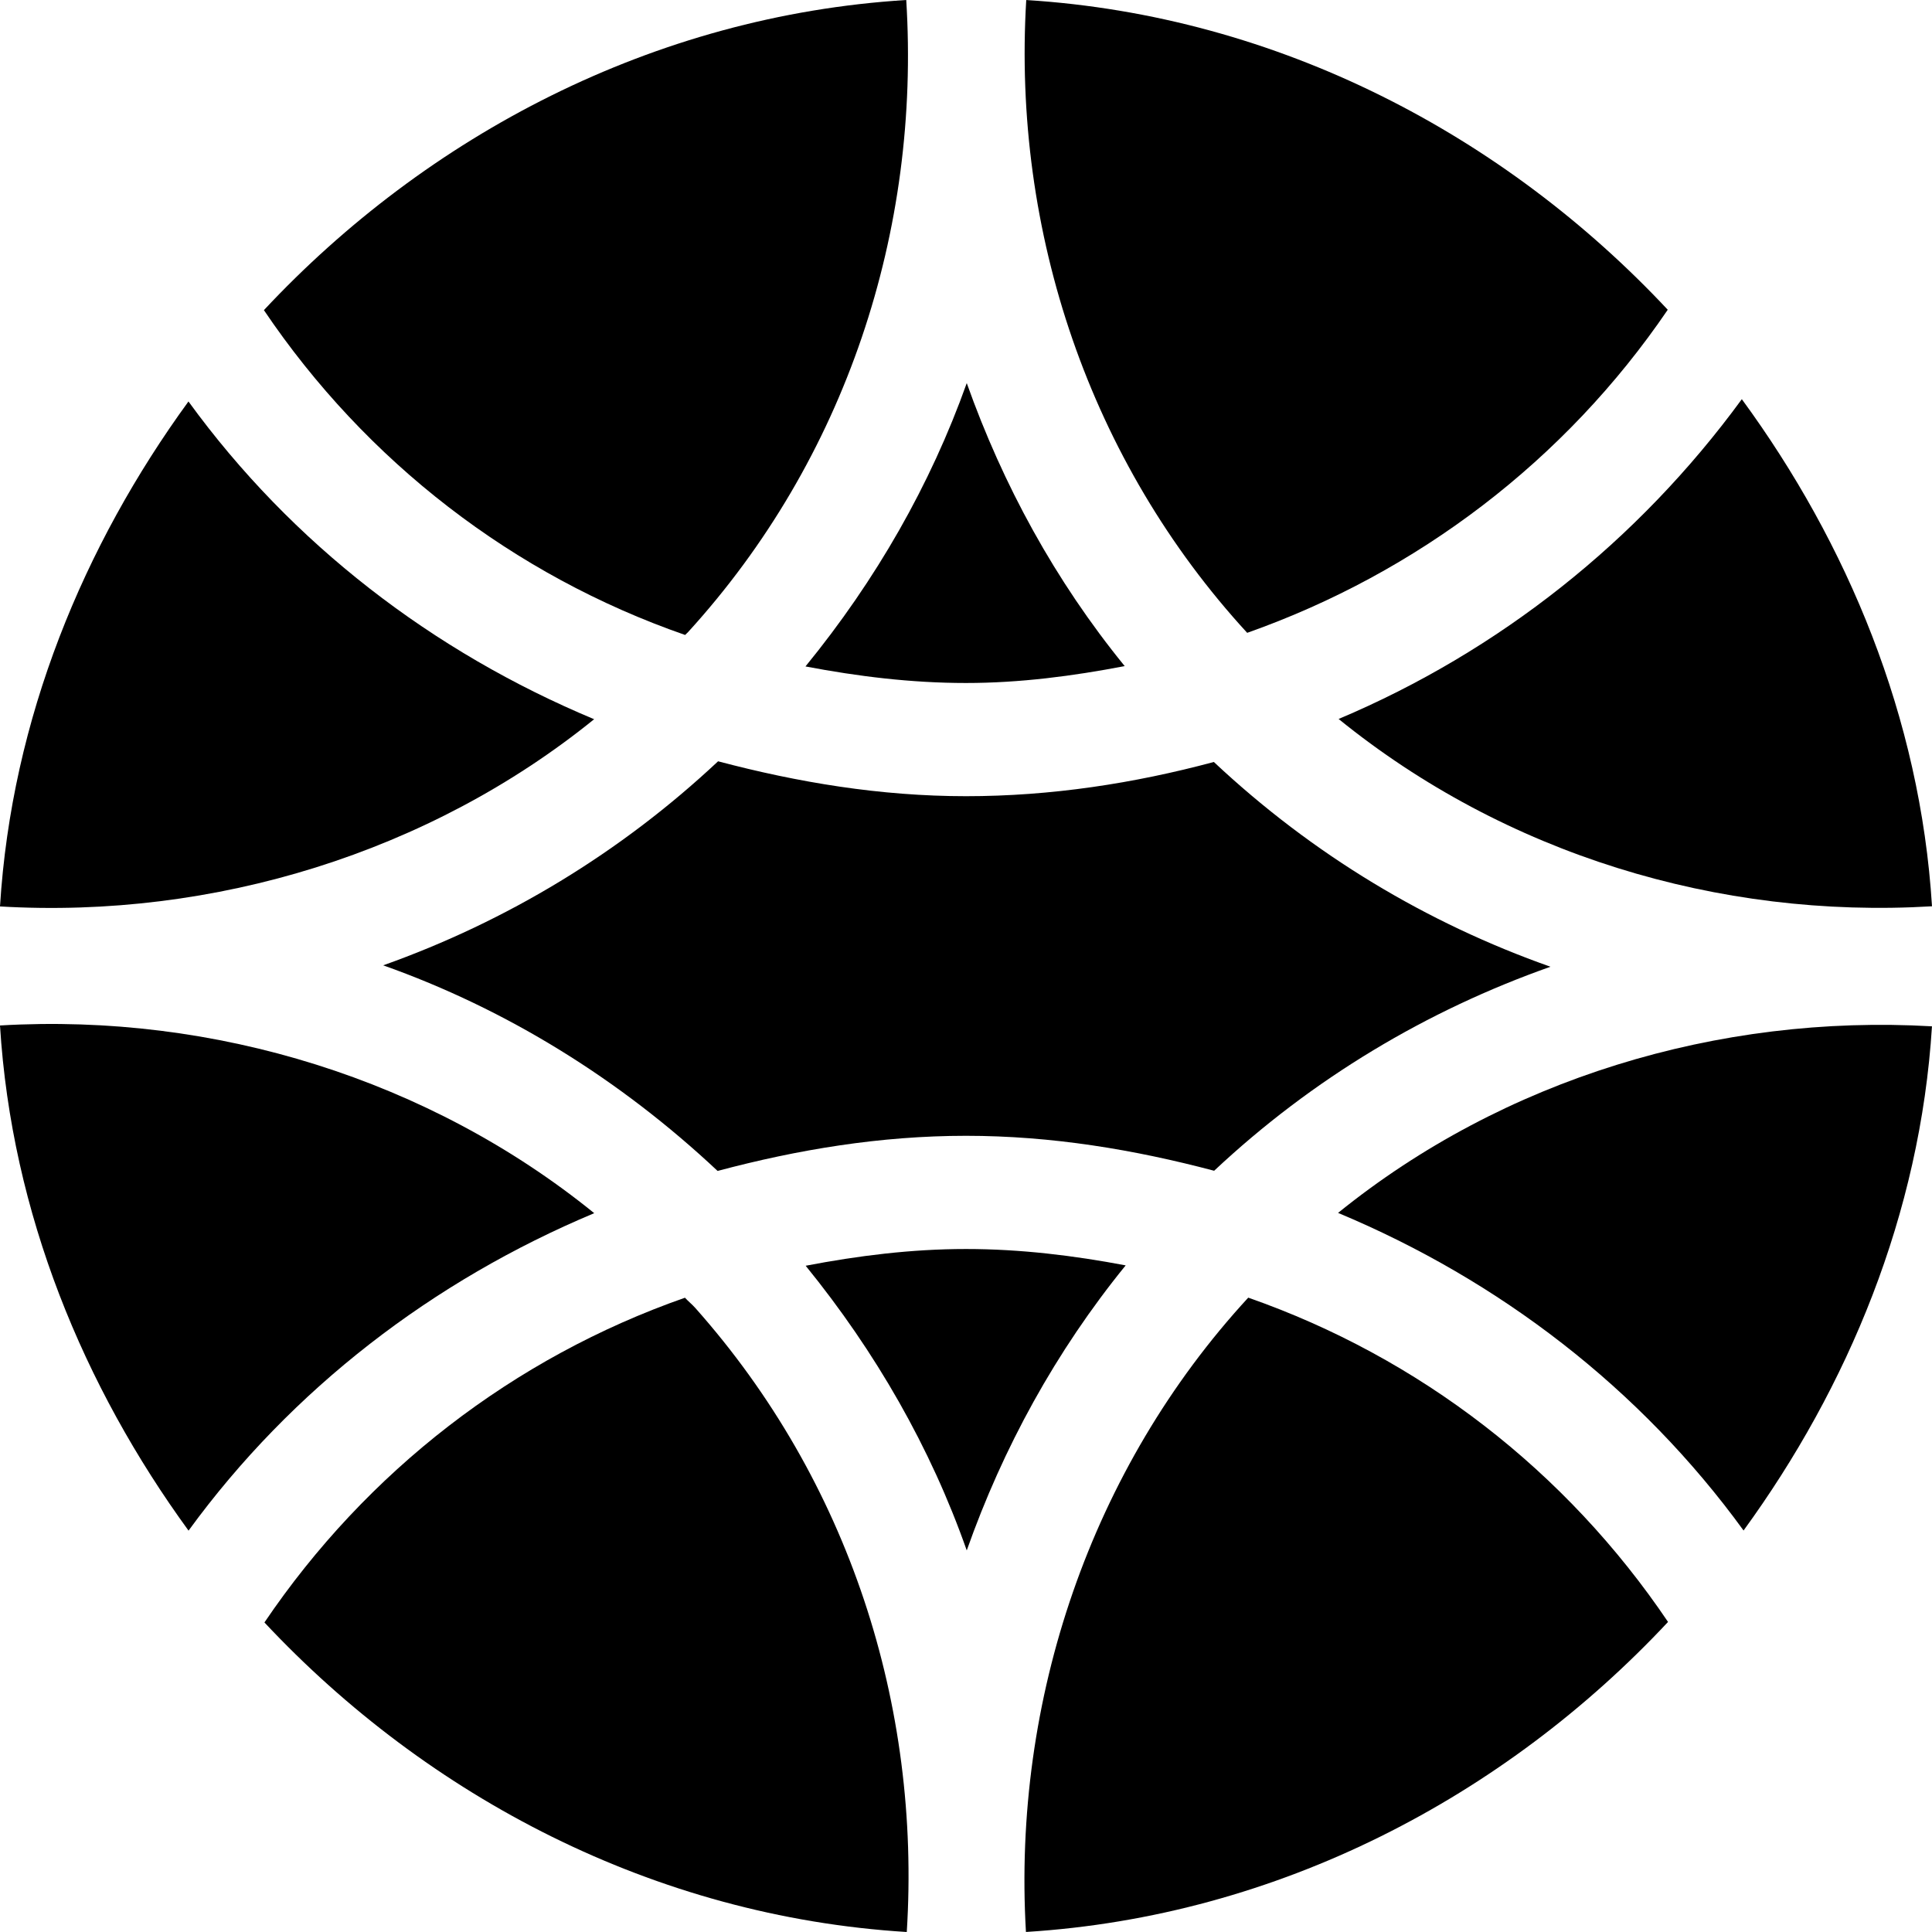 <svg id="Capa_1" enable-background="new 0 0 512 512" height="512" viewBox="0 0 512 512" width="512" xmlns="http://www.w3.org/2000/svg"><g><path d="m157.476 321.504c-43.591-35.345-100.534-53.099-157.476-49.742 3.071 49.854 22.229 95.79 49.966 133.872 27.398-37.612 64.823-66.237 107.51-84.13z"/><path d="m157.453 190.602c-42.781-17.855-80.138-46.527-107.509-84.208-27.72 38.071-46.871 83.992-49.944 133.824 56.808 3.338 113.888-14.363 157.453-49.616z"/><path d="m256 181c14.321 0 28.299-1.838 42.057-4.477-18.484-22.689-32.289-48.073-41.858-74.996-9.604 26.942-24.025 52.17-42.74 75.086 13.858 2.633 27.991 4.387 42.541 4.387z"/><path d="m321.684 201.933c-21.178 5.68-43.147 9.067-65.684 9.067-22.723 0-44.583-3.664-65.702-9.247-25.816 24.21-56.028 42.433-88.746 54.069 32.73 11.611 62.752 30.211 88.619 54.489 21.181-5.647 43.104-9.311 65.829-9.311 22.742 0 44.623 3.668 65.762 9.263 26.056-24.439 56.395-42.508 89.13-54.067-32.632-11.519-62.971-29.643-89.208-54.263z"/><path d="m256 331c-14.515 0-28.634 1.785-42.49 4.437 18.578 22.859 33.122 48.23 42.687 75.438 9.606-27.191 23.586-52.753 42.118-75.536-13.785-2.607-27.848-4.339-42.315-4.339z"/><path d="m354.604 321.431c42.75 17.862 80.099 46.509 107.457 84.168 27.678-38.018 46.822-83.86 49.931-133.612-56.672-3.276-113.591 13.993-157.388 49.444z"/><path d="m184.281 346.645c-.868-.978-1.877-1.776-2.759-2.736-45.41 15.888-84.371 46.046-111.443 86.058 43.2 46.139 103.196 77.923 170.226 82.033 3.786-60.11-15.369-119.596-56.024-165.355z"/><path d="m330.797 343.891c-41.662 45.247-62.514 106.593-58.911 168.1 67.017-4.16 126.995-35.991 170.162-82.163-26.982-39.993-65.859-70.066-111.251-85.937z"/><path d="m330.517 167.707c45.042-15.908 84.278-45.654 111.453-85.62-43.146-46.108-103.06-77.905-170.005-82.08-3.702 61.476 16.838 122.288 58.552 167.7z"/><path d="m181.56 168.271c.249-.271.54-.489.787-.762 41.8-45.866 61.619-106.361 57.818-167.509-67.048 4.149-127.05 35.995-170.228 82.189 27.06 40.104 66.068 70.248 111.623 86.082z"/><path d="m512 240.174c-3.096-50.083-22.427-96.207-50.398-134.387-27.493 37.617-64.406 66.833-106.853 84.749 44.018 35.709 100.554 53.037 157.251 49.638z"/></g></svg>